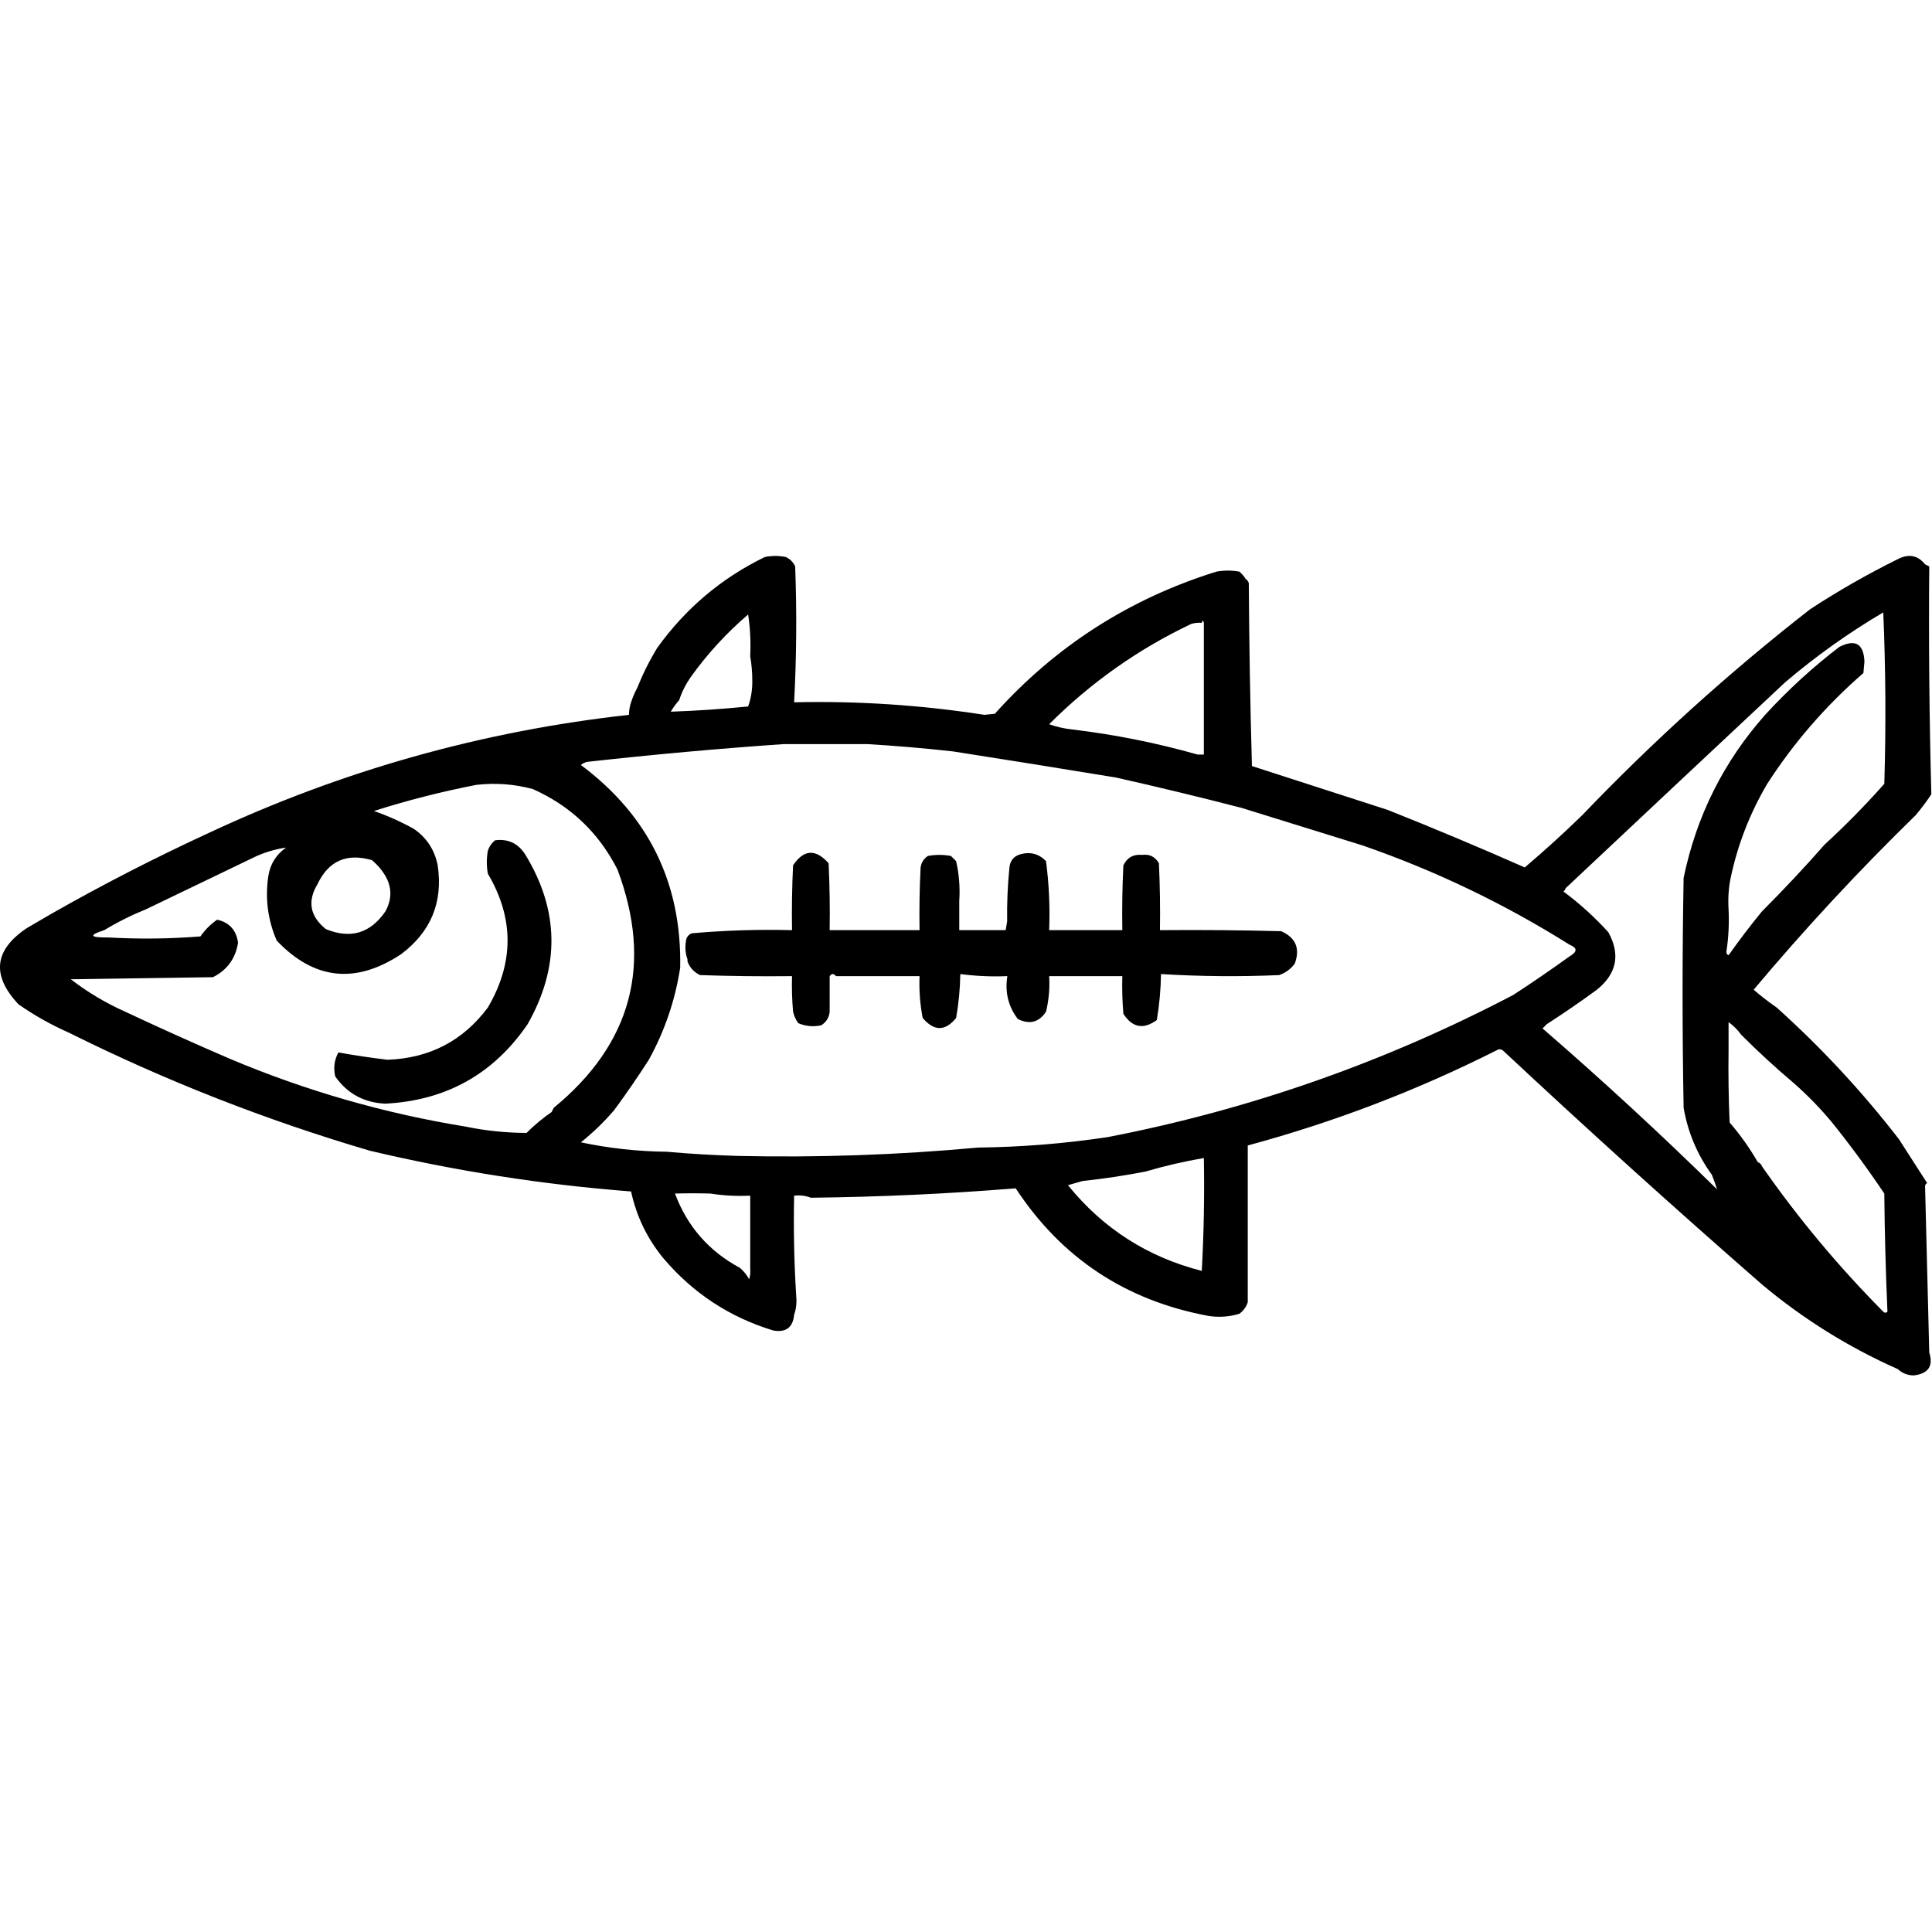 <?xml version="1.0" encoding="UTF-8" standalone="no"?>
<!DOCTYPE svg PUBLIC "-//W3C//DTD SVG 1.1//EN" "http://www.w3.org/Graphics/SVG/1.1/DTD/svg11.dtd">
<svg width="100%" height="100%" viewBox="0 0 1024 1024" version="1.1" xmlns="http://www.w3.org/2000/svg" xmlns:xlink="http://www.w3.org/1999/xlink" xml:space="preserve" xmlns:serif="http://www.serif.com/" style="fill-rule:evenodd;clip-rule:evenodd;stroke-linejoin:round;stroke-miterlimit:2;">
    <g transform="matrix(1.108,0,0,1.108,-12.882,-18.343)">
        <path d="M44.5,510.5C36.069,506.784 28.069,502.284 20.5,497C7.454,483.167 8.787,471 24.5,460.5C28.5,458.167 32.5,455.833 36.5,453.5C60.876,439.645 85.876,426.811 111.5,415C175.333,385.123 242.333,366.29 312.5,358.5C312.517,356.435 312.85,354.435 313.5,352.5C314.323,350.013 315.323,347.679 316.5,345.5C319.128,338.91 322.295,332.577 326,326.5C339.549,307.61 356.715,293.11 377.5,283C380.833,282.333 384.167,282.333 387.5,283C389.552,283.93 391.052,285.43 392,287.5C392.822,309.21 392.655,330.876 391.5,352.5C421.957,351.807 452.29,353.807 482.5,358.5C484.167,358.333 485.833,358.167 487.5,358C516.545,325.638 551.879,302.971 593.5,290C597.167,289.333 600.833,289.333 604.5,290C605.71,291.039 606.71,292.206 607.5,293.5C608.222,293.918 608.722,294.584 609,295.5C609.171,324.739 609.671,353.905 610.5,383C632.156,389.996 653.822,396.996 675.5,404C697.518,412.76 719.351,421.927 741,431.5C750.411,423.526 759.578,415.193 768.5,406.5C802.496,371.001 838.829,338.167 877.5,308C891.005,299.168 905.005,291.168 919.5,284C924.663,281.333 928.996,282.166 932.5,286.5C933.167,286.833 933.833,287.167 934.5,287.5C934.192,323.858 934.526,360.191 935.5,396.5C933.217,399.956 930.717,403.29 928,406.5C900.753,433.078 874.92,460.911 850.5,490C854.043,493.049 857.709,495.882 861.5,498.5C882.943,517.773 902.443,538.773 920,561.5C924.511,568.528 929.011,575.528 933.5,582.5C932.903,582.735 932.57,583.235 932.5,584C933.154,610.64 933.821,637.14 934.5,663.5C936.549,670.039 934.049,673.705 927,674.5C924.044,674.432 921.544,673.432 919.5,671.5C895.918,661.044 874.251,647.544 854.5,631C812.569,594.406 771.236,557.073 730.5,519C729.5,518.333 728.5,518.333 727.5,519C689.423,538.194 649.756,553.361 608.5,564.5L608.5,639.5C607.772,641.735 606.439,643.568 604.5,645C599.589,646.492 594.589,646.826 589.5,646C550.015,638.615 519.348,618.282 497.5,585C464.916,587.636 432.249,589.136 399.5,589.5C397.052,588.527 394.385,588.194 391.5,588.5C391.17,604.675 391.504,620.675 392.5,636.5C392.81,639.713 392.477,642.713 391.5,645.5C390.924,651.568 387.591,654.068 381.5,653C360.625,646.645 343.125,635.145 329,618.5C321.253,609.098 316.086,598.431 313.5,586.5C271.325,583.249 229.658,576.749 188.5,567C138.744,552.365 90.744,533.531 44.5,510.5ZM196.5,436.5C194.78,433.269 192.447,430.436 189.5,428C177.457,424.526 168.79,428.36 163.5,439.5C158.568,447.694 159.901,454.861 167.5,461C179.327,465.836 188.827,463.003 196,452.5C198.967,447.082 199.133,441.749 196.5,436.5ZM587.5,314.5C587.167,313.167 586.833,313.167 586.5,314.5C584.801,314.34 583.134,314.506 581.5,315C556.103,327.053 533.436,343.053 513.5,363C517.062,364.261 520.729,365.094 524.5,365.5C544.855,367.924 564.855,371.924 584.5,377.5L587.5,377.5L587.5,314.5ZM351.5,587.5C345.702,587.338 340.036,587.338 334.5,587.5C340.379,603.213 350.712,615.046 365.5,623C367.359,624.558 368.859,626.391 370,628.5C370.494,626.866 370.66,625.199 370.5,623.5L370.5,588.5C363.978,588.823 357.645,588.49 351.5,587.5ZM760.5,441.5C760.389,442.117 760.056,442.617 759.5,443C767.316,448.818 774.483,455.318 781,462.5C786.852,473.17 785.019,482.336 775.5,490C767.645,495.757 759.645,501.257 751.5,506.5C750.909,507.151 750.243,507.818 749.5,508.5C778.084,533.247 805.917,558.913 833,585.5C832.305,583.256 831.471,580.922 830.5,578.5C823.528,568.888 819.028,558.221 817,546.5C816.333,509.833 816.333,473.167 817,436.5C823.119,406.93 836.119,380.93 856,358.5C866.934,346.561 878.767,335.727 891.5,326C899.093,322.13 903.093,324.464 903.5,333C903.333,334.833 903.167,336.667 903,338.5C885.053,354.099 869.72,371.765 857,391.5C848.704,405.558 842.87,420.558 839.5,436.5C838.513,441.305 838.179,446.305 838.5,451.5C838.824,458.354 838.491,465.021 837.5,471.5C837.328,472.492 837.662,473.158 838.5,473.5C843.6,466.29 848.933,459.29 854.5,452.5C864.839,442.161 874.839,431.494 884.5,420.5C894.413,411.419 903.913,401.752 913,391.5C913.833,364.161 913.667,336.827 912.5,309.5C895.86,319.308 880.193,330.475 865.5,343C830.384,375.859 795.384,408.692 760.5,441.5ZM369.5,354.5C370.824,350.893 371.491,346.893 371.5,342.5C371.499,338.319 371.166,334.319 370.5,330.5C370.824,323.646 370.491,316.979 369.5,310.5C359.094,319.405 349.927,329.405 342,340.5C339.626,343.914 337.793,347.581 336.5,351.5C334.998,353.175 333.665,355.008 332.5,357C344.84,356.567 357.174,355.733 369.5,354.5ZM61.5,461.5C53.855,463.921 54.522,465.088 63.5,465C78.178,465.833 92.845,465.666 107.5,464.5C109.744,461.284 112.41,458.617 115.5,456.5C121.336,457.81 124.67,461.476 125.5,467.5C124.303,475.069 120.303,480.569 113.5,484C90.833,484.333 68.167,484.667 45.5,485C53.528,491.186 62.195,496.352 71.5,500.5C88.022,508.26 104.689,515.76 121.5,523C157.866,538.342 195.533,549.175 234.5,555.5C243.928,557.452 253.595,558.452 263.5,558.5C267.227,554.767 271.227,551.434 275.5,548.5C275.833,547.833 276.167,547.167 276.5,546.5C313.832,515.841 323.999,477.841 307,432.5C298.054,414.887 284.554,402.054 266.5,394C257.647,391.621 248.647,390.955 239.5,392C222.924,395.215 206.591,399.382 190.5,404.5C197.051,406.774 203.384,409.607 209.5,413C215.684,417.203 219.518,423.036 221,430.5C223.608,448.121 217.774,462.288 203.5,473C181.687,487.435 161.854,485.268 144,466.5C139.718,456.606 138.384,446.273 140,435.5C140.928,429.813 143.761,425.313 148.5,422C143.746,422.692 139.079,424.025 134.5,426C116.745,434.546 99.079,443.046 81.5,451.5C74.555,454.306 67.888,457.639 61.5,461.5ZM248.5,418.5C254.798,417.732 259.631,420.065 263,425.5C279.206,452.156 279.539,479.156 264,506.5C247.731,530.308 225.064,542.975 196,544.5C185.799,544.069 177.799,539.736 172,531.5C171.044,527.428 171.544,523.595 173.5,520C181.242,521.388 189.075,522.555 197,523.5C217.135,522.769 233.135,514.435 245,498.5C257.558,477.081 257.558,455.748 245,434.5C244.333,430.833 244.333,427.167 245,423.5C245.697,421.416 246.864,419.749 248.5,418.5ZM529.5,581.5C527.302,582.165 524.969,582.832 522.5,583.5C539.231,604.207 560.564,617.874 586.5,624.5C587.5,606.512 587.833,588.512 587.5,570.5C578.014,572.135 568.68,574.301 559.5,577C549.55,578.921 539.55,580.421 529.5,581.5ZM386.5,372.5C355.255,374.665 323.922,377.499 292.5,381C291.376,381.249 290.376,381.749 289.5,382.5C321.94,406.712 337.773,439.046 337,479.5C334.594,495.052 329.594,509.719 322,523.5C316.737,531.703 311.237,539.703 305.5,547.5C300.697,553.135 295.363,558.302 289.5,563C302.982,565.846 316.648,567.346 330.5,567.5C341.808,568.498 353.142,569.165 364.5,569.5C403.07,570.355 441.403,569.022 479.5,565.5C500.285,565.26 520.952,563.593 541.5,560.5C609.427,547.345 674.093,524.678 735.5,492.5C744.596,486.587 753.596,480.42 762.5,474C766.231,471.823 766.231,469.99 762.5,468.5C731.365,448.934 698.365,433.1 663.5,421C644.151,414.994 624.818,408.994 605.5,403C585.429,397.814 565.429,392.981 545.5,388.5C519.525,384.226 493.525,380.06 467.5,376C453.709,374.468 440.042,373.301 426.5,372.5L386.5,372.5ZM340.5,475.5C339.359,472.36 339.192,469.027 340,465.5C340.5,464.333 341.333,463.5 342.5,463C358.457,461.596 374.457,461.096 390.5,461.5C390.334,451.161 390.5,440.828 391,430.5C396.114,422.839 401.781,422.506 408,429.5C408.5,440.161 408.667,450.828 408.5,461.5L451.5,461.5C451.334,451.494 451.5,441.494 452,431.5C452.346,429.152 453.513,427.319 455.5,426C459.167,425.333 462.833,425.333 466.5,426L469,428.5C470.416,434.715 470.916,441.048 470.5,447.5L470.5,461.5L492.694,461.5C492.955,460.119 493.192,458.73 493.403,457.334C493.276,448.588 493.642,439.977 494.5,431.5C494.872,427.957 496.872,425.79 500.5,425C504.982,423.989 508.816,425.156 512,428.5C513.431,439.422 513.931,450.422 513.5,461.5L548.5,461.5C548.334,451.161 548.5,440.828 549,430.5C550.8,426.765 553.8,425.098 558,425.5C561.545,425.039 564.212,426.372 566,429.5C566.5,440.161 566.667,450.828 566.5,461.5C585.836,461.333 605.17,461.5 624.5,462C631.474,465.118 633.641,470.285 631,477.5C629.039,480.135 626.539,481.969 623.5,483C604.593,483.825 585.76,483.659 567,482.5C566.892,489.911 566.225,497.245 565,504.5C558.597,509.157 553.263,508.157 549,501.5C548.501,495.509 548.334,489.509 548.5,483.5L513.5,483.5C513.851,489.262 513.351,494.928 512,500.5C508.634,505.609 504.134,506.776 498.5,504C493.933,497.968 492.266,491.134 493.5,483.5C485.913,483.814 478.413,483.481 471,482.5C470.886,489.579 470.219,496.579 469,503.5C463.787,509.938 458.454,509.938 453,503.5C451.726,496.897 451.226,490.23 451.5,483.5L411.5,483.5C410.5,482.167 409.5,482.167 408.5,483.5L408.5,500.5C408.256,503.263 406.923,505.429 404.5,507C400.705,507.837 397.039,507.504 393.5,506C392.283,504.352 391.45,502.519 391,500.5C390.501,494.843 390.334,489.176 390.5,483.5C375.83,483.667 361.163,483.5 346.5,483C343.614,481.615 341.614,479.449 340.5,476.5L340.5,475.5ZM854.5,574.5C871.798,599.304 891.132,622.471 912.5,644C913.167,644.667 913.833,644.667 914.5,644C913.673,625.24 913.173,606.407 913,587.5C905.155,575.811 896.822,564.478 888,553.5C882.329,546.663 876.162,540.329 869.5,534.5C860.893,527.23 852.559,519.563 844.5,511.5C842.861,509.194 840.861,507.194 838.5,505.5L838.5,518.5C838.333,530.171 838.5,541.838 839,553.5C844.133,559.453 848.633,565.786 852.5,572.5C853.5,572.833 854.167,573.5 854.5,574.5Z"/>
    </g>
</svg>
